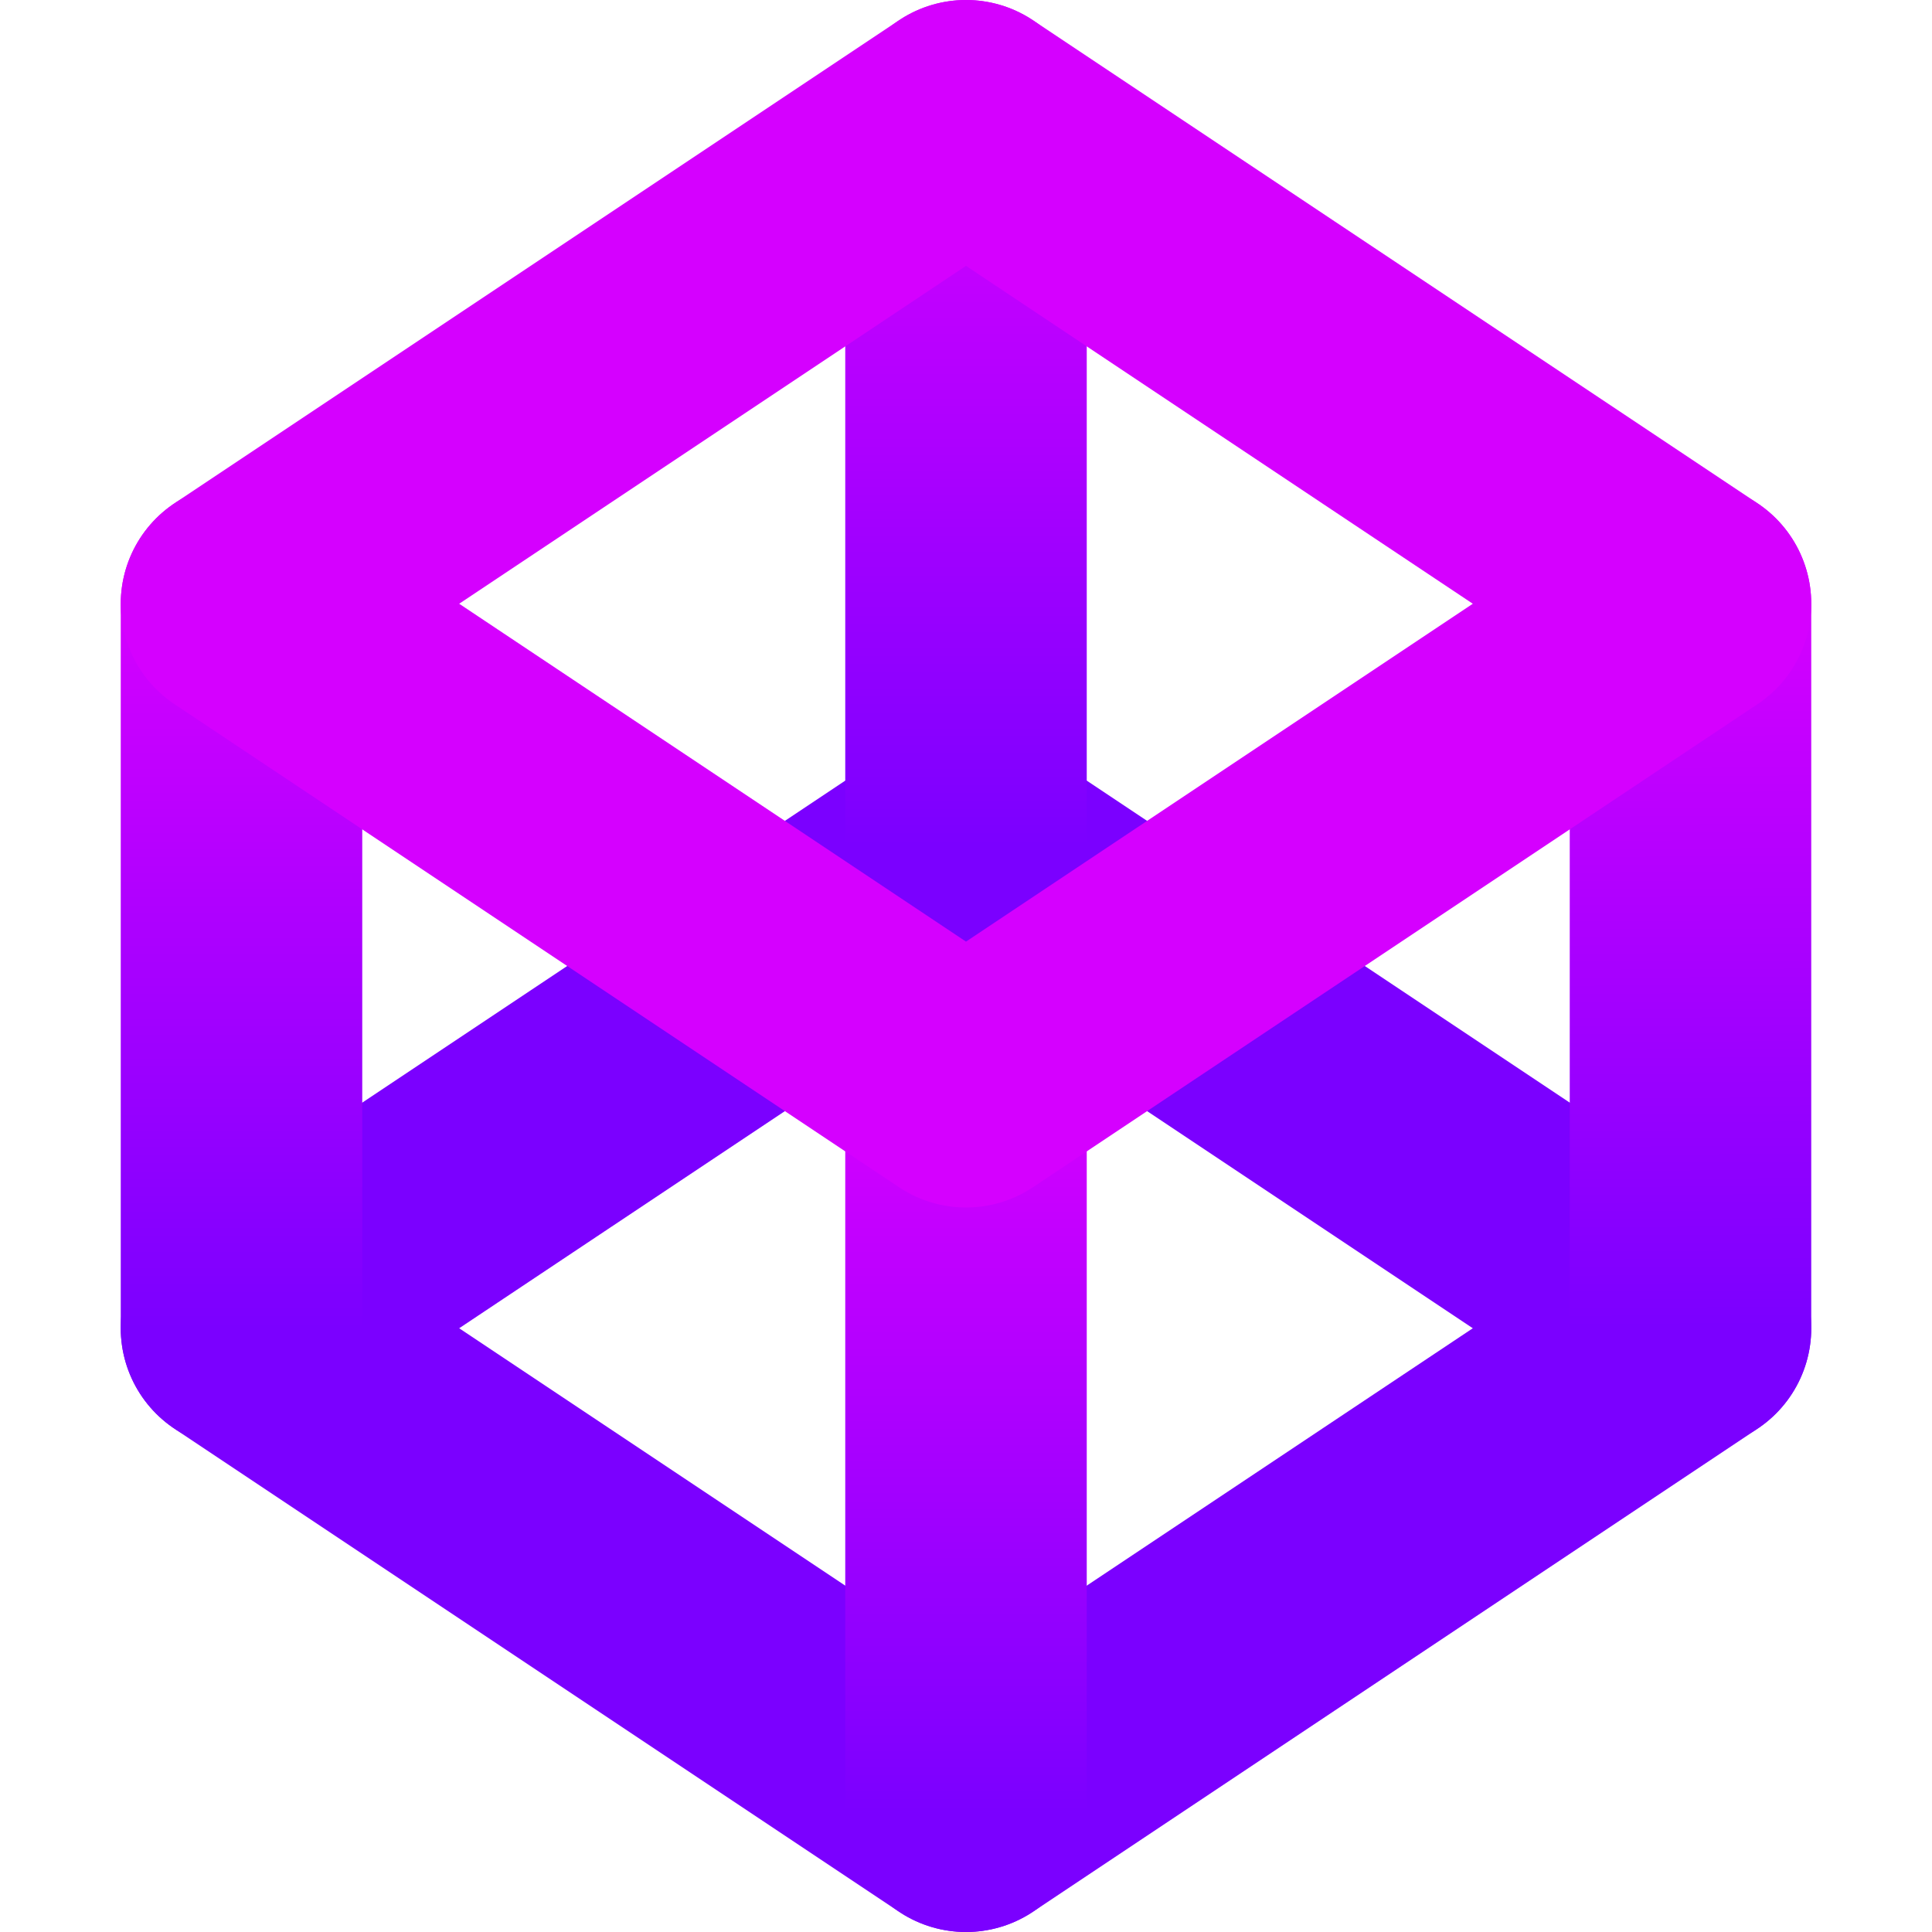<svg viewBox="10 10 80 80" xmlns="http://www.w3.org/2000/svg" xmlns:bx="https://boxy-svg.com">
  <defs>
    <bx:grid x="0" y="0" height="5" width="5"></bx:grid>
    <linearGradient gradientUnits="userSpaceOnUse" x1="20" y1="35" x2="20" y2="65" id="gradient-0">
      <stop offset="0" style="stop-color: rgb(213, 0, 255);"></stop>
      <stop offset="1" style="stop-color: rgb(123, 0, 255);"></stop>
    </linearGradient>
    <linearGradient gradientUnits="userSpaceOnUse" x1="50" y1="55" x2="50" y2="85" id="gradient-1">
      <stop offset="0" style="stop-color: rgb(213, 0, 255);"></stop>
      <stop offset="1" style="stop-color: rgb(123, 0, 255);"></stop>
    </linearGradient>
    <linearGradient gradientUnits="userSpaceOnUse" x1="80" y1="35" x2="80" y2="65" id="gradient-2" gradientTransform="matrix(1, -0.005, 0, 1, 0.001, 0.363)">
      <stop offset="0" style="stop-color: rgb(213, 0, 255);"></stop>
      <stop offset="1" style="stop-color: rgb(123, 0, 255);"></stop>
    </linearGradient>
    <linearGradient gradientUnits="userSpaceOnUse" x1="50" y1="15" x2="50" y2="45" id="gradient-3">
      <stop offset="0" style="stop-color: rgb(213, 0, 255);"></stop>
      <stop offset="1" style="stop-color: rgb(123, 0, 255);"></stop>
    </linearGradient>
  </defs>
  <path style="fill: none; stroke-linecap: round; stroke-linejoin: round; stroke-width: 10px; stroke: rgb(123, 0, 255);" d="M 50 85 L 80 65 L 50 45 L 20 65 L 50 85 Z"></path>
  <path style="fill: rgb(216, 216, 216); stroke-linecap: round; stroke-linejoin: round; stroke-width: 10px; stroke: url(#gradient-2);" d="M 80 65 L 80 35"></path>
  <path style="fill: rgb(216, 216, 216); stroke-linecap: round; stroke-linejoin: round; stroke-width: 10px; stroke: url(#gradient-3);" d="M 50 45 L 50 15"></path>
  <path style="fill: rgb(216, 216, 216); stroke-linecap: round; stroke-linejoin: round; stroke-width: 10px; stroke: url(#gradient-1);" d="M 50 85 L 50 55"></path>
  <path style="fill: rgb(216, 216, 216); stroke-linecap: round; stroke-linejoin: round; stroke-width: 10px; stroke: url(#gradient-0);" d="M 20 65 L 20 35"></path>
  <path style="fill: none; stroke-linecap: round; stroke-linejoin: round; stroke: rgb(213, 0, 255); stroke-width: 10px;" d="M 50 55 L 80 35 L 50 15 L 20 35 L 50 55 Z"></path>
</svg>